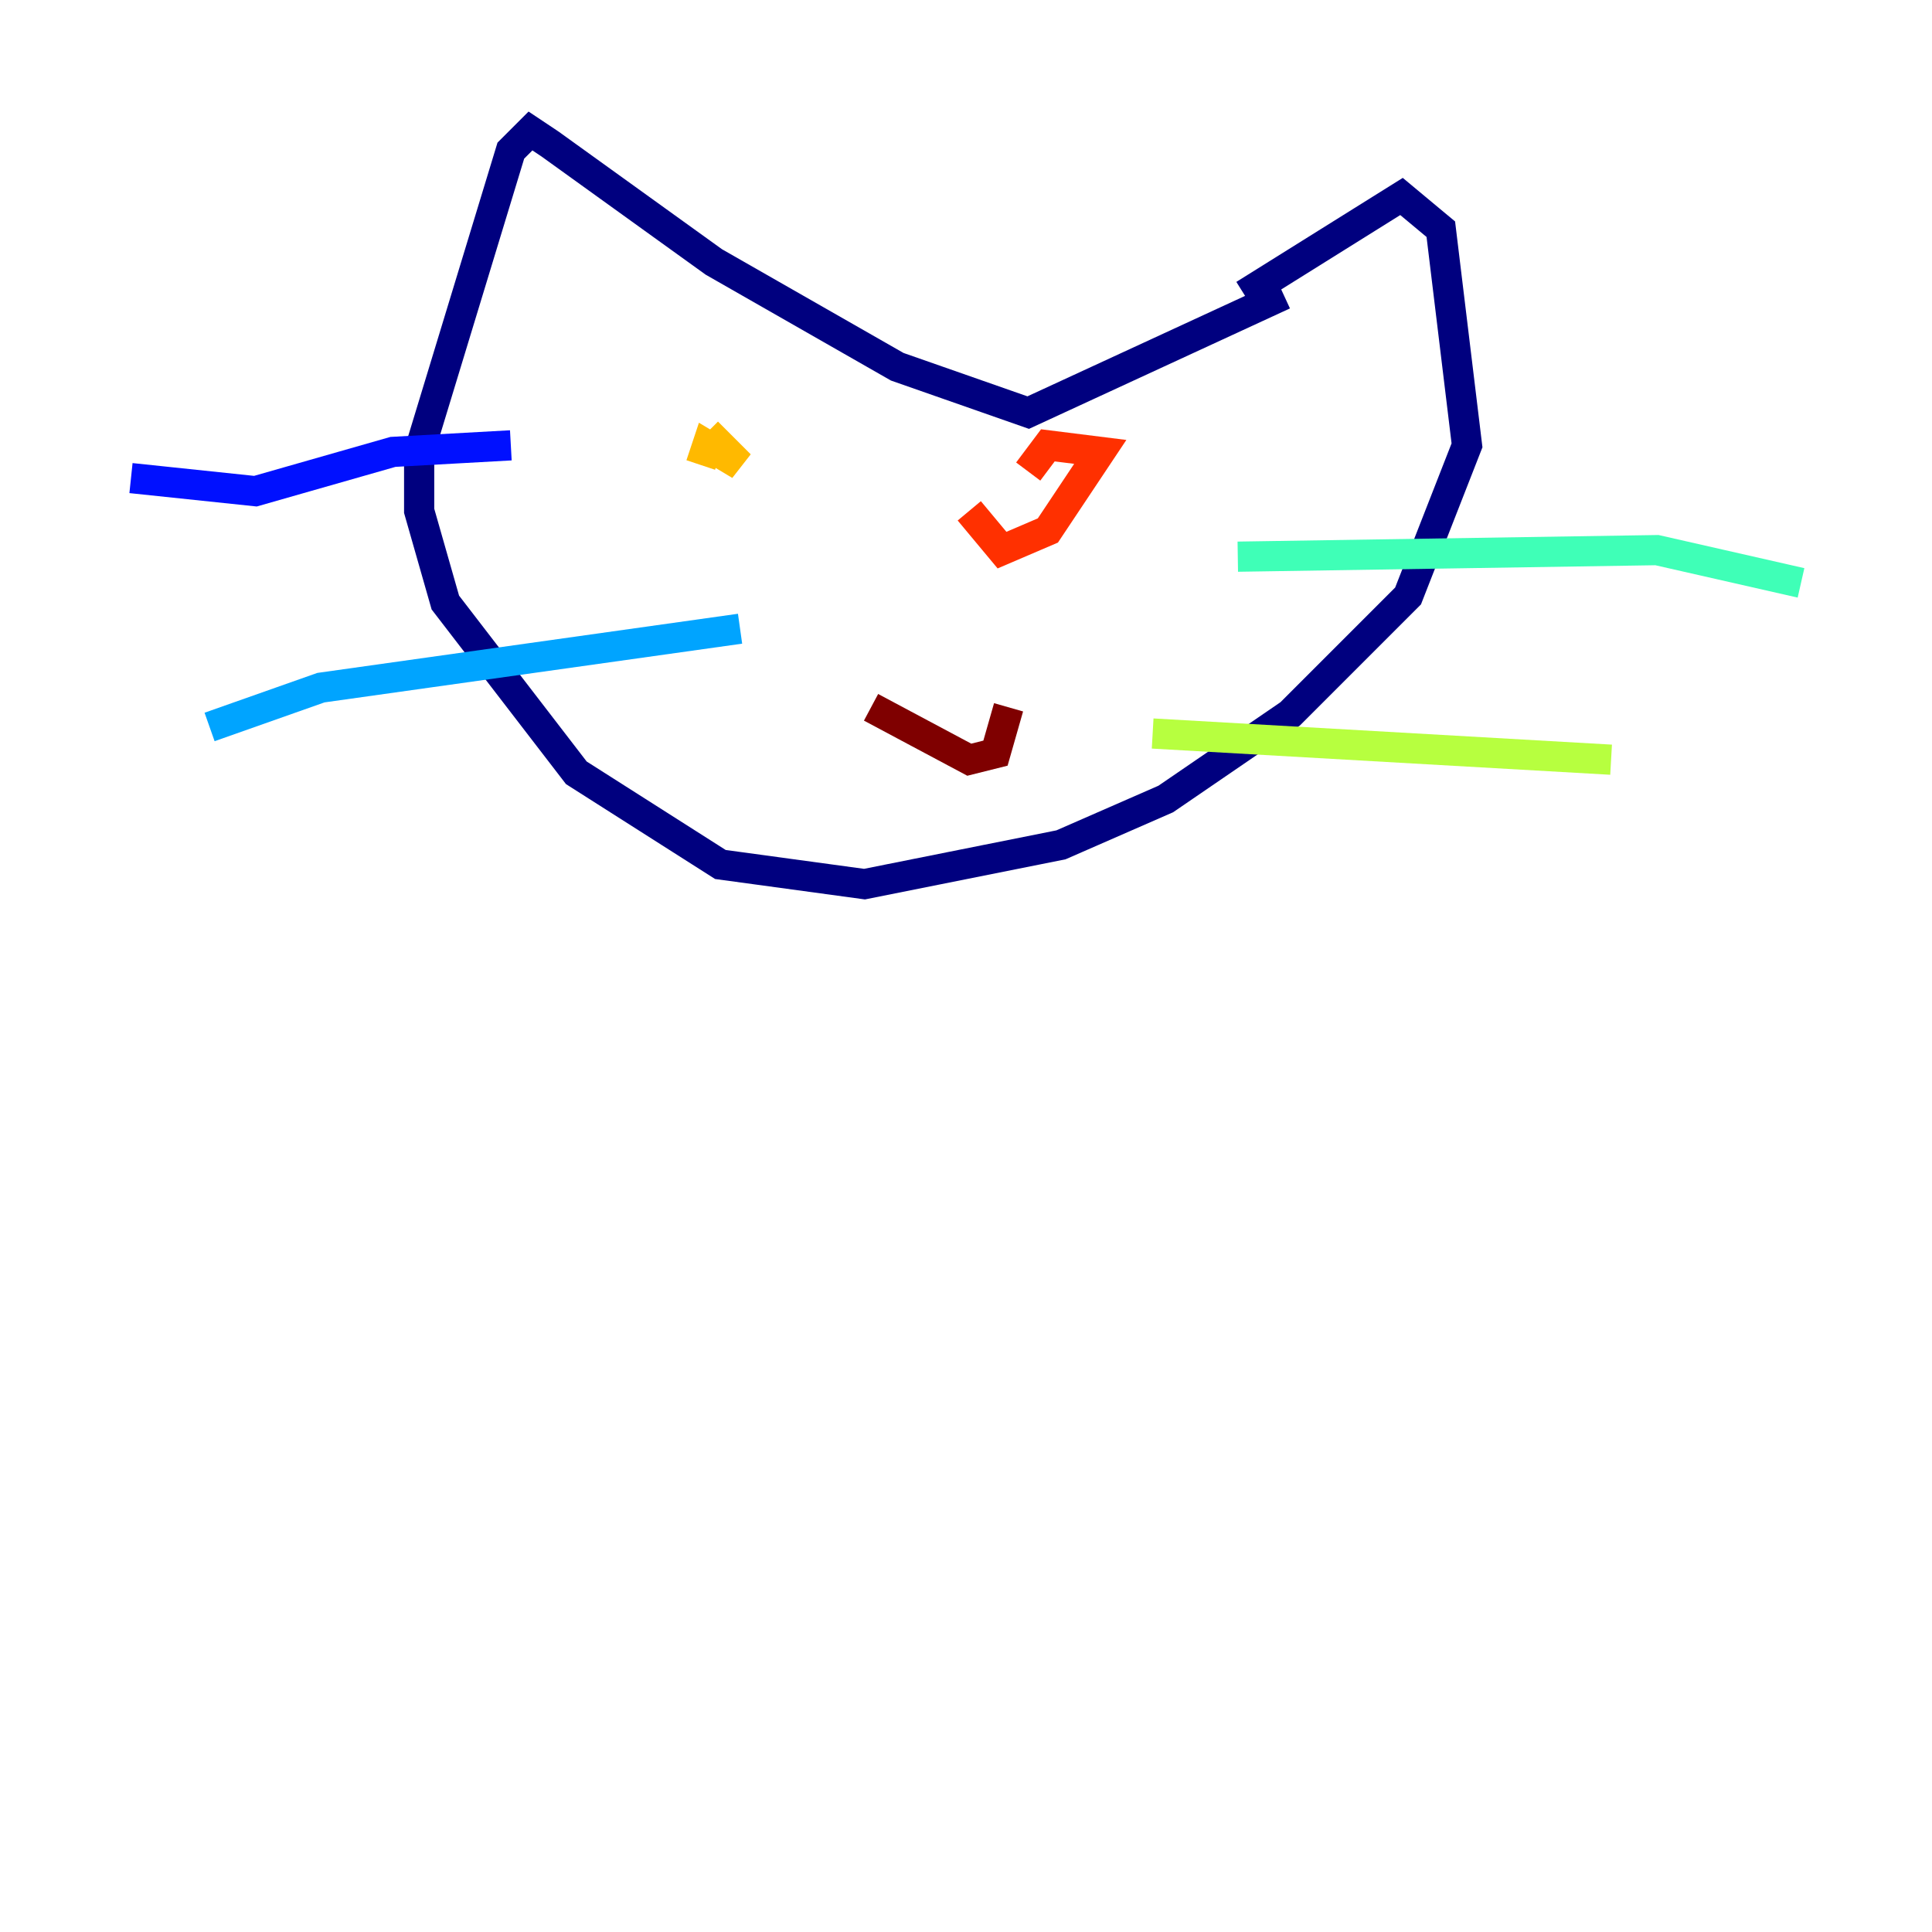 <?xml version="1.0" encoding="utf-8" ?>
<svg baseProfile="tiny" height="128" version="1.2" viewBox="0,0,128,128" width="128" xmlns="http://www.w3.org/2000/svg" xmlns:ev="http://www.w3.org/2001/xml-events" xmlns:xlink="http://www.w3.org/1999/xlink"><defs /><polyline fill="none" points="85.044,19.525 68.122,27.336 59.444,24.298 47.295,17.356 36.447,9.546 35.146,8.678 33.844,9.98 27.77,29.939 27.77,33.844 29.505,39.919 38.183,51.2 47.729,57.275 57.275,58.576 70.291,55.973 77.234,52.936 85.478,47.295 93.288,39.485 97.193,29.505 95.458,15.186 92.854,13.017 82.441,19.525" stroke="#00007f" stroke-width="2" /><polyline fill="none" points="33.844,29.505 26.034,29.939 16.922,32.542 8.678,31.675" stroke="#0010ff" stroke-width="2" /><polyline fill="none" points="49.031,41.654 21.261,45.559 13.885,48.163" stroke="#00a4ff" stroke-width="2" /><polyline fill="none" points="82.007,36.881 109.776,36.447 119.322,38.617" stroke="#3fffb7" stroke-width="2" /><polyline fill="none" points="76.366,48.597 106.739,50.332" stroke="#b7ff3f" stroke-width="2" /><polyline fill="none" points="46.861,28.637 49.031,30.807 46.861,29.505 46.427,30.807" stroke="#ffb900" stroke-width="2" /><polyline fill="none" points="64.217,33.844 66.386,36.447 69.424,35.146 72.895,29.939 69.424,29.505 68.122,31.241" stroke="#ff3000" stroke-width="2" /><polyline fill="none" points="57.709,46.861 64.217,50.332 65.953,49.898 66.82,46.861" stroke="#7f0000" stroke-width="2" /></svg>